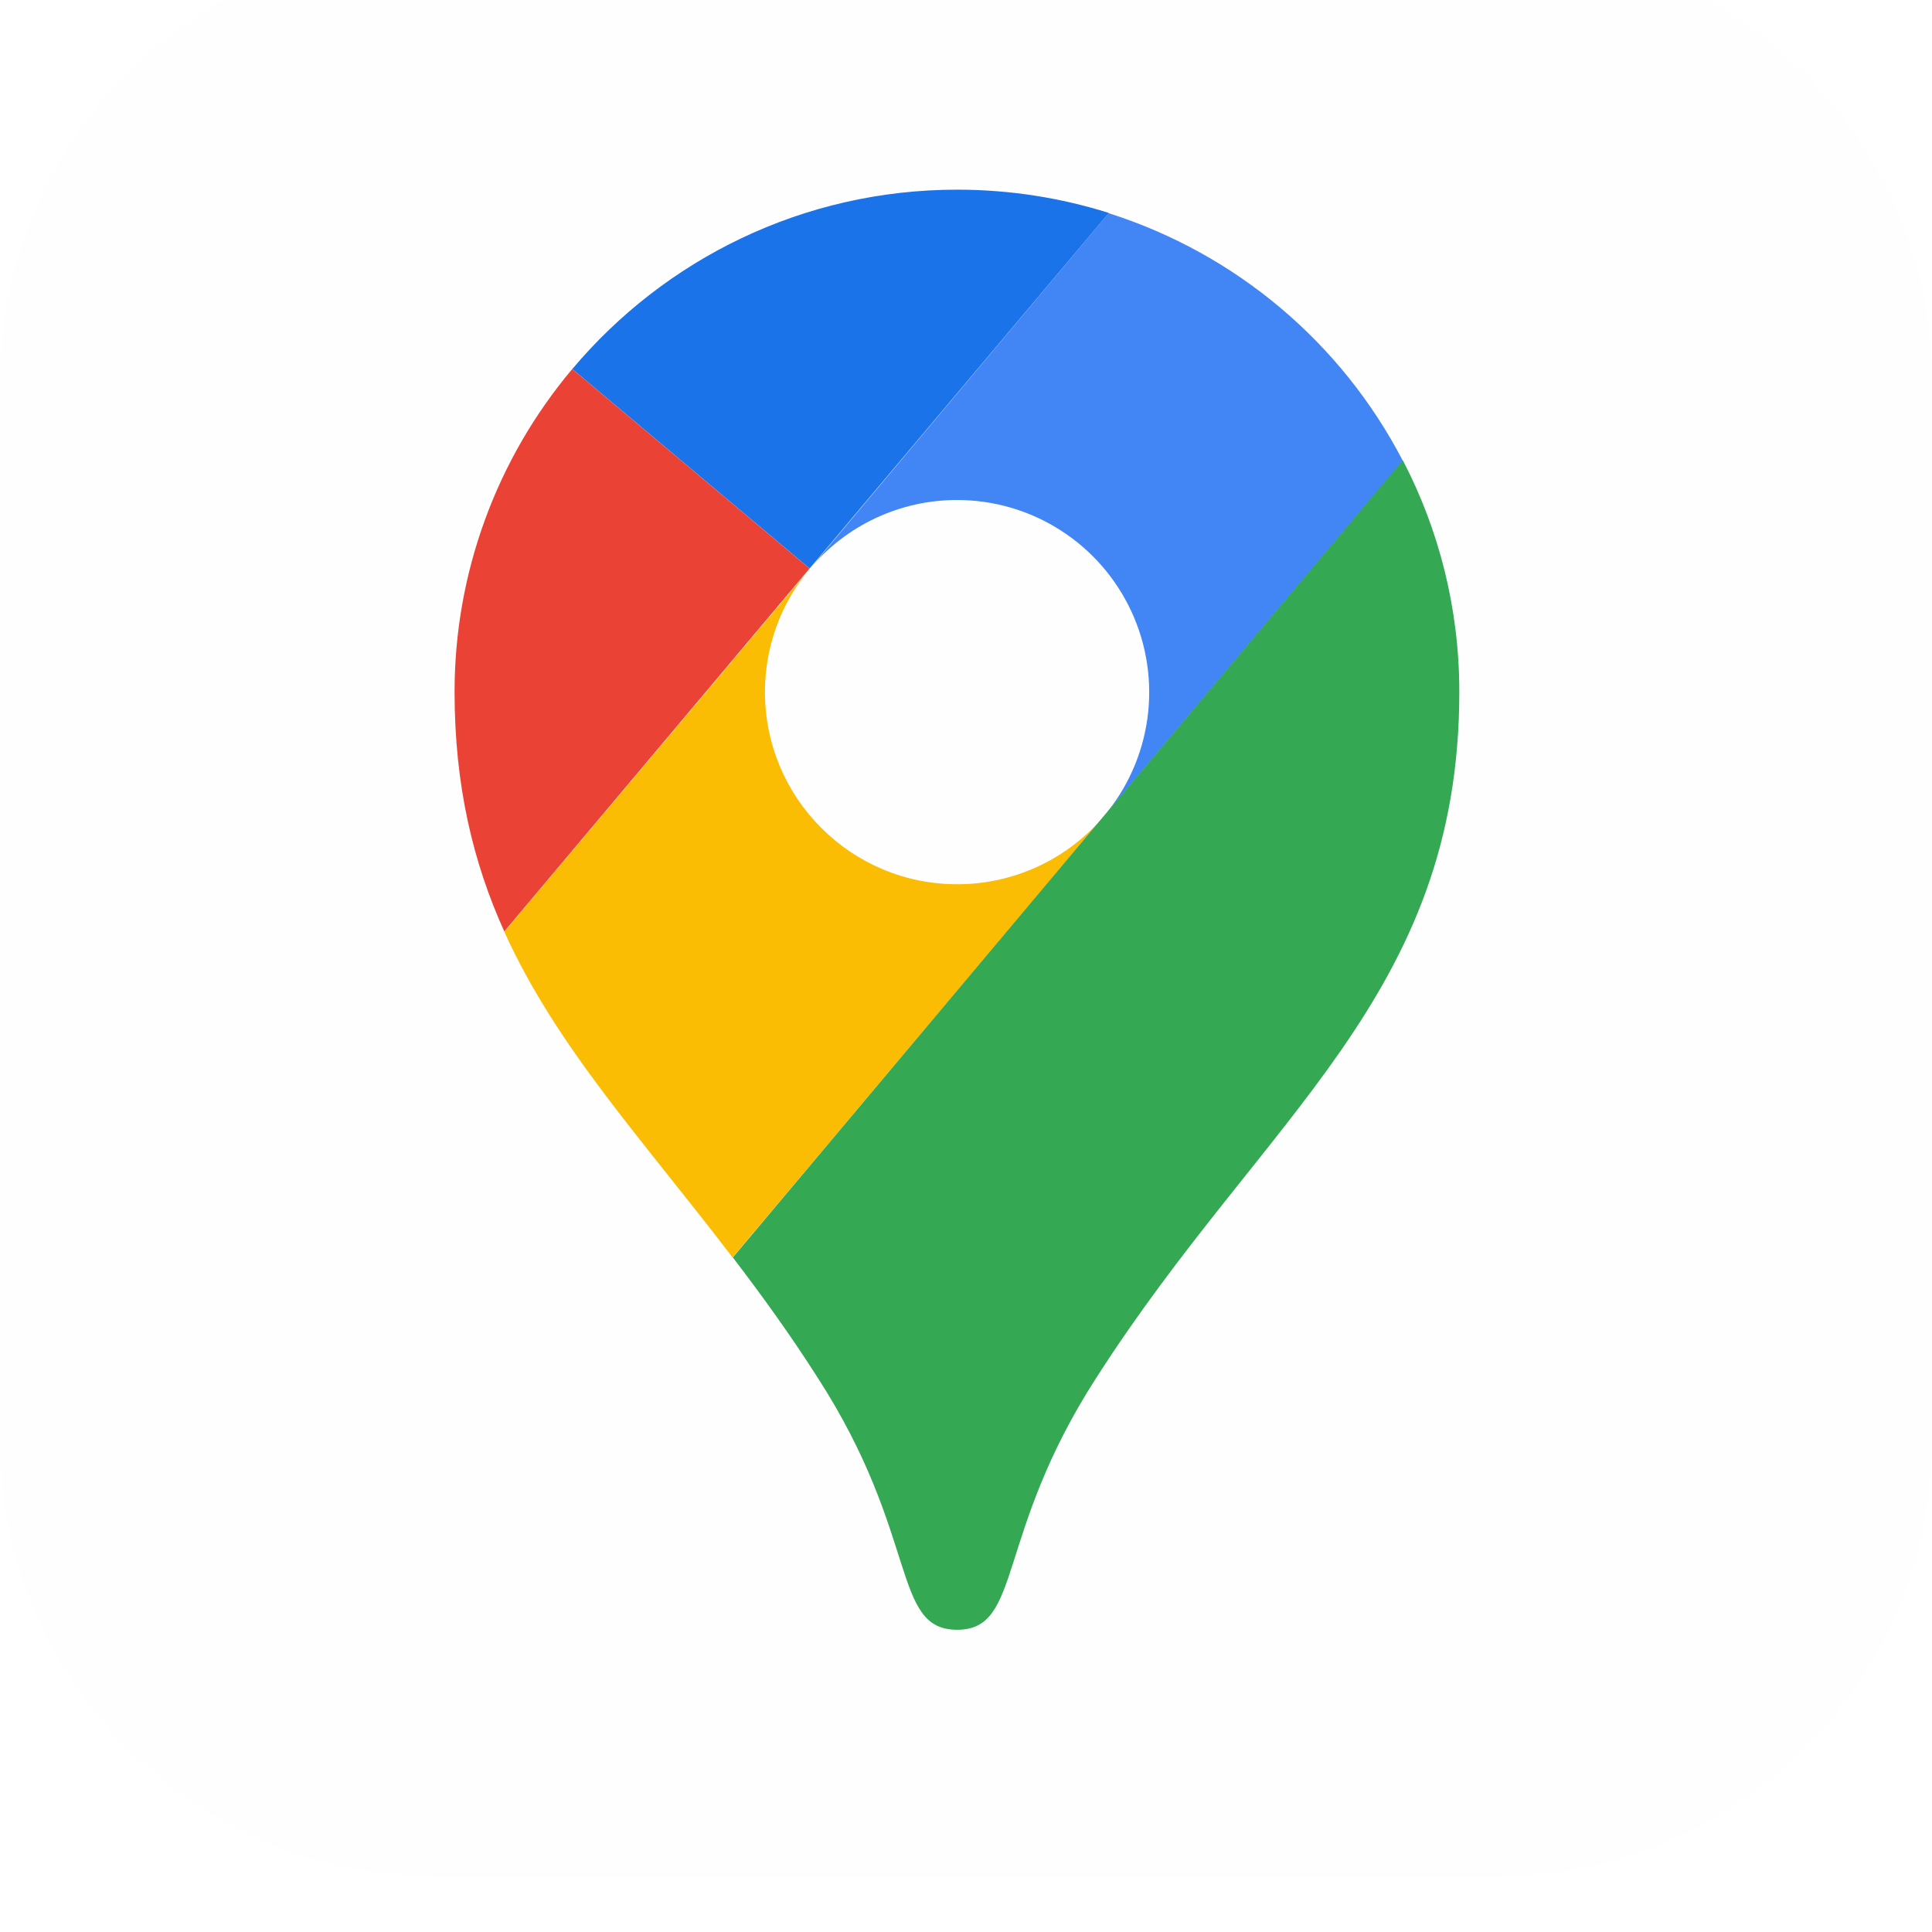 <svg width="35" height="35" viewBox="0 0 35 35" fill="none" xmlns="http://www.w3.org/2000/svg">
<g clip-path="url(#clip0_2925_28646)">
<g filter="url(#filter0_i_2925_28646)">
<path d="M7.917 0H27.083C31.458 0 35 3.542 35 7.917V27.083C35 31.458 31.458 35 27.083 35H7.917C3.542 35 0 31.458 0 27.083V7.917C0 3.542 3.542 0 7.917 0Z" fill="#FFFEFF"/>
<path d="M20.089 4.858C19.224 4.585 18.297 4.436 17.34 4.436C14.543 4.436 12.041 5.697 10.368 7.685L14.667 11.299L20.089 4.858Z" fill="#1A73E8"/>
<path d="M10.367 7.685C8.989 9.322 8.234 11.394 8.235 13.534C8.235 15.243 8.575 16.634 9.136 17.875L14.666 11.299L10.367 7.685Z" fill="#EA4335"/>
<path d="M17.339 10.058C18.003 10.058 18.653 10.248 19.212 10.606C19.771 10.963 20.216 11.473 20.496 12.076C20.775 12.678 20.876 13.347 20.788 14.005C20.699 14.663 20.424 15.282 19.996 15.789L25.413 9.347C24.301 7.205 22.384 5.592 20.084 4.862L14.672 11.304C14.998 10.913 15.406 10.599 15.867 10.384C16.328 10.169 16.83 10.057 17.339 10.058Z" fill="#4285F4"/>
<path d="M17.339 17.019C15.418 17.019 13.858 15.459 13.858 13.538C13.856 12.721 14.144 11.929 14.671 11.304L9.136 17.879C10.084 19.975 11.654 21.658 13.271 23.78L19.996 15.789C19.669 16.174 19.262 16.485 18.803 16.697C18.344 16.91 17.844 17.02 17.339 17.019Z" fill="#FBBC04"/>
<path d="M19.862 25.958C22.9 21.211 26.437 19.053 26.437 13.533C26.437 12.02 26.067 10.593 25.413 9.337L13.276 23.78C13.791 24.454 14.311 25.17 14.816 25.963C16.659 28.816 16.149 30.525 17.339 30.525C18.528 30.525 18.019 28.811 19.862 25.958Z" fill="#34A853"/>
</g>
</g>
<defs>
<filter id="filter0_i_2925_28646" x="0" y="-1" width="35" height="36" filterUnits="userSpaceOnUse" color-interpolation-filters="sRGB">
<feFlood flood-opacity="0" result="BackgroundImageFix"/>
<feBlend mode="normal" in="SourceGraphic" in2="BackgroundImageFix" result="shape"/>
<feColorMatrix in="SourceAlpha" type="matrix" values="0 0 0 0 0 0 0 0 0 0 0 0 0 0 0 0 0 0 127 0" result="hardAlpha"/>
<feOffset dy="-1"/>
<feGaussianBlur stdDeviation="0.5"/>
<feComposite in2="hardAlpha" operator="arithmetic" k2="-1" k3="1"/>
<feColorMatrix type="matrix" values="0 0 0 0 0 0 0 0 0 0 0 0 0 0 0 0 0 0 0.12 0"/>
<feBlend mode="normal" in2="shape" result="effect1_innerShadow_2925_28646"/>
</filter>
<clipPath id="clip0_2925_28646">
<rect width="35" height="35" fill="white"/>
</clipPath>
</defs>
</svg>
